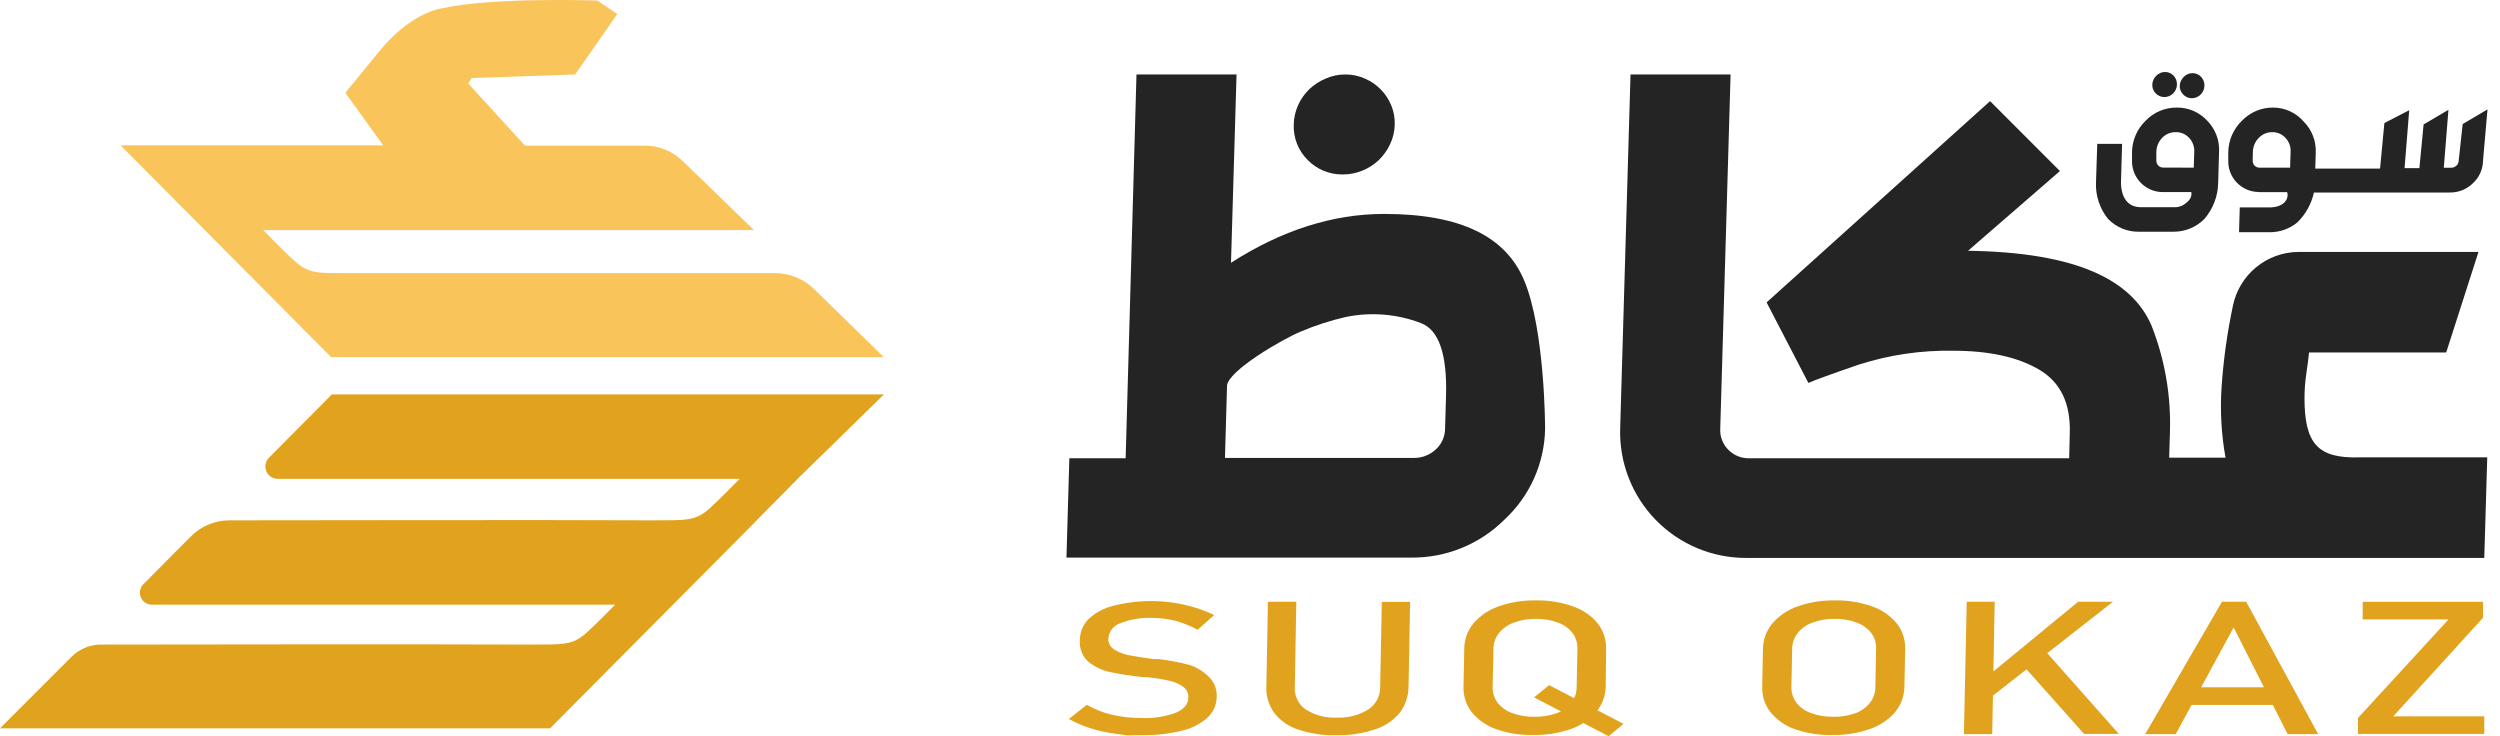 <svg width="163" height="48" viewBox="0 0 163 48" fill="none" xmlns="http://www.w3.org/2000/svg">
<path d="M53.08 18.848C52.397 18.182 51.481 17.808 50.527 17.807C45.703 17.807 30.387 17.807 22.956 17.807C20.744 17.807 20.156 17.888 19.179 16.992C18.445 16.323 17.349 15.195 17.166 15.001H49.162L44.494 10.484C43.839 9.851 42.965 9.497 42.054 9.496H34.23L30.528 5.444L30.76 5.087L37.5 4.855L40.247 0.916L38.952 0.036C38.952 0.036 32.168 -0.201 28.839 0.538C26.507 0.954 24.672 3.42 24.672 3.42L22.514 6.048L24.985 9.475H20.091H7.857L21.586 23.284H57.623L53.08 18.848ZM17.15 14.974V15.006L17.123 14.974H17.15Z" fill="#F9C45A"/>
<path d="M52.119 31.109L57.634 25.713H21.64L17.538 29.841C17.425 29.954 17.348 30.098 17.317 30.255C17.286 30.412 17.302 30.575 17.363 30.723C17.424 30.87 17.528 30.997 17.661 31.086C17.794 31.175 17.951 31.222 18.11 31.222H48.223C47.877 31.573 46.949 32.523 46.307 33.111C45.33 34.007 44.742 33.91 42.529 33.926C35.093 33.888 19.767 33.926 14.959 33.926C14.49 33.927 14.026 34.02 13.594 34.201C13.161 34.381 12.769 34.645 12.439 34.978L9.347 38.092C9.239 38.201 9.166 38.339 9.135 38.489C9.105 38.639 9.12 38.794 9.177 38.936C9.235 39.078 9.333 39.2 9.459 39.287C9.585 39.374 9.733 39.422 9.886 39.425H40.106C39.707 39.835 38.876 40.677 38.288 41.211C37.311 42.107 36.723 42.01 34.51 42.026C26.885 41.988 10.96 42.026 6.589 42.026C6.23 42.026 5.874 42.097 5.543 42.235C5.211 42.373 4.91 42.575 4.657 42.83L0 47.487H35.865L48.277 34.995L52.119 31.109Z" fill="#E1A31D"/>
<path d="M140.556 6.091C140.626 6.165 140.711 6.223 140.804 6.264C140.903 6.307 141.01 6.329 141.117 6.329C141.225 6.328 141.331 6.306 141.43 6.264C141.527 6.223 141.615 6.165 141.689 6.091C141.765 6.017 141.825 5.929 141.867 5.832C141.912 5.732 141.936 5.623 141.938 5.514C141.942 5.405 141.923 5.297 141.884 5.195C141.847 5.099 141.792 5.011 141.722 4.936C141.651 4.862 141.567 4.801 141.473 4.758C141.375 4.714 141.268 4.692 141.16 4.693C141.053 4.693 140.946 4.715 140.847 4.758C140.751 4.801 140.663 4.862 140.588 4.936C140.512 5.011 140.45 5.099 140.405 5.195C140.358 5.295 140.332 5.403 140.329 5.514C140.324 5.622 140.343 5.731 140.383 5.832C140.424 5.929 140.482 6.017 140.556 6.091Z" fill="#242424"/>
<path d="M142.348 6.167C142.418 6.24 142.502 6.299 142.596 6.339C142.695 6.383 142.801 6.405 142.909 6.404C143.017 6.404 143.123 6.382 143.222 6.339C143.318 6.299 143.406 6.24 143.481 6.167C143.556 6.092 143.617 6.005 143.659 5.908C143.703 5.807 143.727 5.699 143.729 5.589C143.733 5.481 143.715 5.372 143.675 5.271C143.639 5.175 143.584 5.087 143.513 5.012C143.443 4.937 143.358 4.877 143.265 4.834C143.167 4.79 143.06 4.768 142.952 4.769C142.844 4.768 142.738 4.791 142.639 4.834C142.543 4.877 142.455 4.937 142.38 5.012C142.304 5.087 142.242 5.174 142.197 5.271C142.149 5.371 142.124 5.479 142.121 5.589C142.116 5.698 142.134 5.807 142.175 5.908C142.215 6.004 142.274 6.092 142.348 6.167Z" fill="#242424"/>
<path d="M139.477 15.109H141.7C142.076 15.112 142.448 15.041 142.796 14.898C143.144 14.755 143.459 14.544 143.724 14.277C144.29 13.623 144.609 12.79 144.625 11.925L144.684 9.89C144.702 9.518 144.642 9.145 144.508 8.797C144.374 8.449 144.17 8.132 143.907 7.867C143.655 7.593 143.349 7.376 143.008 7.229C142.667 7.082 142.298 7.009 141.927 7.014C141.548 7.01 141.173 7.084 140.824 7.231C140.475 7.377 140.16 7.594 139.898 7.867C139.622 8.133 139.401 8.451 139.248 8.803C139.095 9.155 139.013 9.534 139.007 9.917V10.457C138.999 10.726 139.045 10.994 139.143 11.245C139.241 11.495 139.388 11.724 139.576 11.917C139.763 12.11 139.988 12.263 140.236 12.367C140.484 12.471 140.751 12.524 141.02 12.524H142.876C142.876 12.664 142.968 12.95 142.402 13.333C142.215 13.457 141.994 13.519 141.77 13.511H139.547C138.343 13.479 138.279 12.222 138.289 11.854L138.36 9.378H136.741L136.66 11.871C136.617 12.743 136.898 13.6 137.448 14.277C137.71 14.548 138.026 14.762 138.375 14.905C138.725 15.048 139.099 15.117 139.477 15.109ZM141.042 10.926C140.981 10.927 140.921 10.916 140.866 10.893C140.81 10.87 140.76 10.835 140.718 10.791C140.675 10.747 140.642 10.695 140.621 10.637C140.599 10.58 140.59 10.518 140.594 10.457V9.917C140.596 9.573 140.729 9.243 140.966 8.994C141.079 8.872 141.217 8.775 141.371 8.71C141.524 8.645 141.69 8.613 141.857 8.617C142.022 8.612 142.186 8.643 142.338 8.709C142.49 8.774 142.626 8.871 142.736 8.994C142.848 9.113 142.934 9.253 142.991 9.406C143.047 9.559 143.073 9.722 143.065 9.885L143.033 10.932L141.042 10.926Z" fill="#242424"/>
<path d="M147.269 12.529H149.12C149.266 12.966 148.904 13.501 148.041 13.522H146.033L145.985 15.141H147.992C148.648 15.144 149.284 14.917 149.789 14.499C150.33 13.968 150.705 13.291 150.869 12.551H159.735C160.013 12.554 160.288 12.503 160.546 12.399C160.803 12.295 161.038 12.141 161.235 11.946C161.441 11.758 161.605 11.53 161.718 11.275C161.831 11.021 161.891 10.746 161.894 10.468L162.185 7.133L160.566 8.088L160.307 10.473C160.306 10.536 160.292 10.597 160.266 10.654C160.24 10.71 160.203 10.761 160.156 10.802C160.061 10.891 159.935 10.939 159.805 10.937H159.336L159.638 7.16L158.019 8.115L157.744 10.964H156.778L157.08 7.187L155.461 8.023L155.18 10.991H150.955L150.987 9.944C151.003 9.573 150.941 9.203 150.806 8.856C150.672 8.51 150.467 8.195 150.205 7.931C149.957 7.643 149.65 7.411 149.305 7.253C148.959 7.094 148.583 7.013 148.203 7.014C147.825 7.011 147.451 7.085 147.103 7.232C146.755 7.379 146.441 7.595 146.179 7.867C145.902 8.132 145.68 8.45 145.526 8.802C145.372 9.154 145.29 9.533 145.283 9.917V10.457C145.275 10.725 145.32 10.992 145.417 11.242C145.514 11.492 145.66 11.72 145.847 11.913C146.033 12.105 146.257 12.258 146.504 12.362C146.752 12.466 147.017 12.519 147.285 12.518L147.269 12.529ZM146.886 9.912C146.891 9.568 147.028 9.239 147.269 8.994C147.381 8.874 147.518 8.778 147.669 8.713C147.821 8.648 147.984 8.615 148.149 8.617C148.311 8.614 148.472 8.646 148.621 8.71C148.769 8.774 148.903 8.869 149.012 8.989C149.126 9.108 149.215 9.248 149.272 9.402C149.33 9.556 149.355 9.721 149.347 9.885L149.314 10.932H147.323C147.263 10.933 147.203 10.921 147.147 10.898C147.091 10.875 147.041 10.84 146.999 10.797C146.957 10.753 146.924 10.701 146.903 10.645C146.882 10.588 146.872 10.528 146.875 10.468L146.886 9.912Z" fill="#242424"/>
<path d="M85.264 10.435C85.553 10.731 85.898 10.966 86.278 11.126C86.678 11.294 87.108 11.379 87.541 11.374C87.98 11.378 88.415 11.293 88.82 11.126C89.221 10.967 89.587 10.732 89.9 10.435C90.204 10.139 90.453 9.789 90.633 9.405C90.822 9.008 90.925 8.576 90.936 8.136C90.952 7.702 90.875 7.27 90.709 6.868C90.391 6.094 89.786 5.473 89.02 5.136C88.612 4.948 88.168 4.852 87.719 4.855C87.279 4.853 86.844 4.943 86.44 5.12C86.041 5.286 85.675 5.524 85.361 5.821C85.057 6.116 84.812 6.466 84.638 6.852C84.458 7.251 84.361 7.682 84.352 8.12C84.336 8.553 84.409 8.985 84.568 9.388C84.726 9.781 84.963 10.137 85.264 10.435Z" fill="#242424"/>
<path d="M90.25 13.948C86.901 13.948 83.571 15.01 80.261 17.132L80.623 4.855H74.099L73.392 29.879H69.722L69.533 36.355H91.999C93.124 36.368 94.241 36.157 95.284 35.735C96.328 35.312 97.276 34.687 98.075 33.894C98.898 33.136 99.558 32.219 100.017 31.199C100.475 30.179 100.721 29.076 100.741 27.958C100.741 27.958 100.741 21.482 99.359 18.244C98.172 15.46 95.301 13.948 90.25 13.948ZM94.281 25.821L94.217 27.979C94.212 28.233 94.155 28.483 94.048 28.714C93.941 28.944 93.787 29.15 93.596 29.318C93.205 29.676 92.691 29.87 92.161 29.857H79.868L80.002 25.168C80.029 24.18 83.672 22.081 84.827 21.611C85.771 21.212 86.748 20.896 87.746 20.667C89.38 20.331 91.076 20.467 92.635 21.061C93.812 21.5 94.361 23.088 94.281 25.826V25.821Z" fill="#242424"/>
<path d="M150.253 25.939C150.256 25.398 150.297 24.856 150.378 24.32C150.442 23.873 150.507 23.43 150.55 22.982H159.492L161.597 16.425H149.865C148.852 16.431 147.872 16.787 147.091 17.432C146.311 18.077 145.777 18.972 145.58 19.965C145.211 21.709 144.966 23.476 144.846 25.254C144.745 26.788 144.832 28.328 145.105 29.841H141.43L141.479 28.222C141.564 25.825 141.152 23.437 140.27 21.207C138.986 18.255 135.413 16.452 128.317 16.35L134.307 11.153L129.752 6.593L115.182 19.717L117.907 24.968C118.321 24.781 119.42 24.382 121.204 23.77C123.192 23.134 125.27 22.829 127.356 22.869C129.684 22.869 131.546 23.277 132.942 24.094C134.338 24.91 135.007 26.287 134.949 28.222L134.911 29.879H114.07C113.817 29.887 113.565 29.844 113.329 29.751C113.093 29.658 112.879 29.518 112.7 29.339C112.517 29.161 112.375 28.946 112.282 28.709C112.189 28.472 112.147 28.218 112.16 27.963L112.834 4.855H106.31L105.636 27.92C105.6 29.021 105.787 30.118 106.185 31.145C106.583 32.172 107.184 33.108 107.953 33.898C108.721 34.687 109.64 35.313 110.656 35.739C111.672 36.165 112.764 36.382 113.865 36.376H161.975L162.169 29.82H153.799C151.101 29.895 150.253 28.902 150.253 25.939Z" fill="#242424"/>
<path d="M73.489 47.946L72.642 47.827C72.105 47.755 71.576 47.636 71.061 47.471C70.585 47.319 70.126 47.12 69.69 46.877L70.861 45.955C71.367 46.245 71.912 46.461 72.48 46.597C73.124 46.745 73.783 46.817 74.444 46.813C75.203 46.847 75.96 46.729 76.673 46.467C77.202 46.237 77.472 45.91 77.482 45.485C77.489 45.347 77.461 45.209 77.4 45.085C77.34 44.96 77.25 44.853 77.137 44.773C76.862 44.579 76.549 44.445 76.219 44.379C75.86 44.293 75.374 44.215 74.763 44.147H74.644H74.509C73.784 44.074 73.063 43.962 72.35 43.812C71.834 43.703 71.353 43.47 70.947 43.132C70.755 42.955 70.607 42.735 70.513 42.491C70.42 42.247 70.383 41.984 70.407 41.724C70.409 41.47 70.46 41.218 70.558 40.984C70.656 40.75 70.799 40.537 70.98 40.358C71.435 39.935 71.993 39.638 72.599 39.495C74.331 39.054 76.151 39.089 77.865 39.598C78.311 39.732 78.746 39.9 79.166 40.099L78.087 41.06C77.623 40.813 77.135 40.616 76.63 40.472C76.141 40.351 75.639 40.29 75.135 40.288C74.416 40.255 73.699 40.374 73.03 40.639C72.817 40.71 72.631 40.843 72.494 41.021C72.357 41.199 72.277 41.414 72.264 41.638C72.258 41.777 72.289 41.916 72.355 42.039C72.42 42.162 72.517 42.266 72.636 42.339C72.928 42.525 73.252 42.653 73.591 42.717C73.973 42.796 74.512 42.88 75.21 42.97H75.281H75.351H75.448H75.545C76.216 43.053 76.882 43.179 77.536 43.348C78.007 43.497 78.435 43.754 78.788 44.098C78.972 44.267 79.115 44.475 79.209 44.707C79.302 44.938 79.343 45.188 79.328 45.437C79.326 45.69 79.272 45.94 79.17 46.172C79.068 46.404 78.92 46.613 78.734 46.786C78.259 47.205 77.685 47.499 77.067 47.638C76.211 47.848 75.331 47.946 74.45 47.93L73.489 47.946Z" fill="#E1A31D"/>
<path d="M84.643 47.568C84.027 47.372 83.484 46.996 83.084 46.489C82.717 45.98 82.534 45.362 82.566 44.735L82.668 39.231H84.519L84.422 44.789C84.404 45.071 84.458 45.353 84.58 45.608C84.702 45.864 84.887 46.083 85.118 46.246C85.725 46.635 86.438 46.824 87.158 46.786C87.888 46.822 88.611 46.633 89.23 46.246C89.468 46.086 89.662 45.868 89.793 45.614C89.925 45.359 89.992 45.076 89.986 44.789L90.094 39.242H91.939L91.837 44.746C91.84 45.371 91.637 45.98 91.259 46.478C90.835 46.987 90.273 47.362 89.64 47.557C88.83 47.826 87.979 47.954 87.126 47.935C86.283 47.958 85.443 47.833 84.643 47.568Z" fill="#E1A31D"/>
<path d="M97.579 47.552C96.945 47.339 96.384 46.952 95.96 46.435C95.589 45.96 95.398 45.37 95.42 44.767L95.469 42.323C95.468 41.716 95.675 41.127 96.057 40.655C96.496 40.143 97.064 39.757 97.703 39.538C98.484 39.263 99.308 39.13 100.137 39.144C100.961 39.128 101.782 39.262 102.56 39.538C103.193 39.752 103.754 40.139 104.178 40.655C104.549 41.13 104.74 41.721 104.718 42.323L104.691 44.789C104.675 45.382 104.46 45.952 104.081 46.408C103.642 46.921 103.074 47.306 102.435 47.525C101.654 47.8 100.83 47.934 100.002 47.919C99.178 47.944 98.358 47.819 97.579 47.552ZM101.464 46.516C101.844 46.382 102.179 46.147 102.435 45.836C102.667 45.546 102.794 45.187 102.797 44.816L102.846 42.291C102.858 41.924 102.746 41.565 102.527 41.271C102.281 40.959 101.952 40.723 101.577 40.591C101.12 40.422 100.635 40.339 100.147 40.348C99.656 40.339 99.168 40.422 98.707 40.591C98.327 40.725 97.991 40.96 97.735 41.271C97.504 41.56 97.376 41.92 97.374 42.291L97.32 44.789C97.307 45.155 97.419 45.515 97.638 45.809C97.884 46.121 98.213 46.357 98.588 46.489C99.045 46.658 99.53 46.74 100.018 46.732C100.506 46.746 100.992 46.671 101.453 46.511L101.464 46.516ZM100.023 45.469L101 44.67L105.857 47.196L104.88 48L100.023 45.469Z" fill="#E1A31D"/>
<path d="M117.054 47.552C116.421 47.339 115.86 46.952 115.436 46.435C115.065 45.96 114.874 45.37 114.896 44.767L114.944 42.323C114.949 41.713 115.165 41.124 115.554 40.655C115.993 40.143 116.562 39.757 117.2 39.538C117.981 39.263 118.806 39.13 119.634 39.144C120.459 39.128 121.28 39.262 122.057 39.538C122.69 39.752 123.251 40.139 123.676 40.655C124.047 41.13 124.238 41.721 124.216 42.323L124.167 44.789C124.157 45.379 123.95 45.949 123.579 46.408C123.14 46.921 122.571 47.306 121.933 47.525C121.151 47.8 120.327 47.934 119.499 47.919C118.669 47.946 117.84 47.822 117.054 47.552ZM120.94 46.516C121.319 46.382 121.655 46.147 121.911 45.836C122.143 45.546 122.27 45.187 122.273 44.816L122.321 42.291C122.334 41.924 122.222 41.565 122.003 41.271C121.757 40.959 121.428 40.723 121.053 40.591C120.596 40.422 120.111 40.339 119.623 40.348C119.132 40.339 118.644 40.422 118.182 40.591C117.803 40.725 117.467 40.96 117.211 41.271C116.98 41.56 116.852 41.92 116.849 42.291L116.801 44.789C116.788 45.155 116.901 45.515 117.119 45.809C117.365 46.121 117.694 46.357 118.069 46.489C118.526 46.658 119.011 46.74 119.499 46.732C119.989 46.747 120.477 46.672 120.94 46.511V46.516Z" fill="#E1A31D"/>
<path d="M128.23 39.231H130.054L129.893 47.865H128.047L128.23 39.231ZM129.59 44.087L135.499 39.231H137.771L129.283 45.868L129.59 44.087ZM131.798 43.267L133.292 42.371L138.149 47.854H135.883L131.798 43.267Z" fill="#E1A31D"/>
<path d="M144.873 39.231H146.449L151.144 47.865H149.153L145.634 40.909L141.857 47.865H139.865L144.873 39.231ZM142.175 44.811H149.104V45.96H142.126L142.175 44.811Z" fill="#E1A31D"/>
<path d="M161.894 40.278L156.039 46.705H161.975V47.854H153.74V46.813L159.643 40.386H154.047V39.236H161.894V40.278Z" fill="#E1A31D"/>
</svg>
